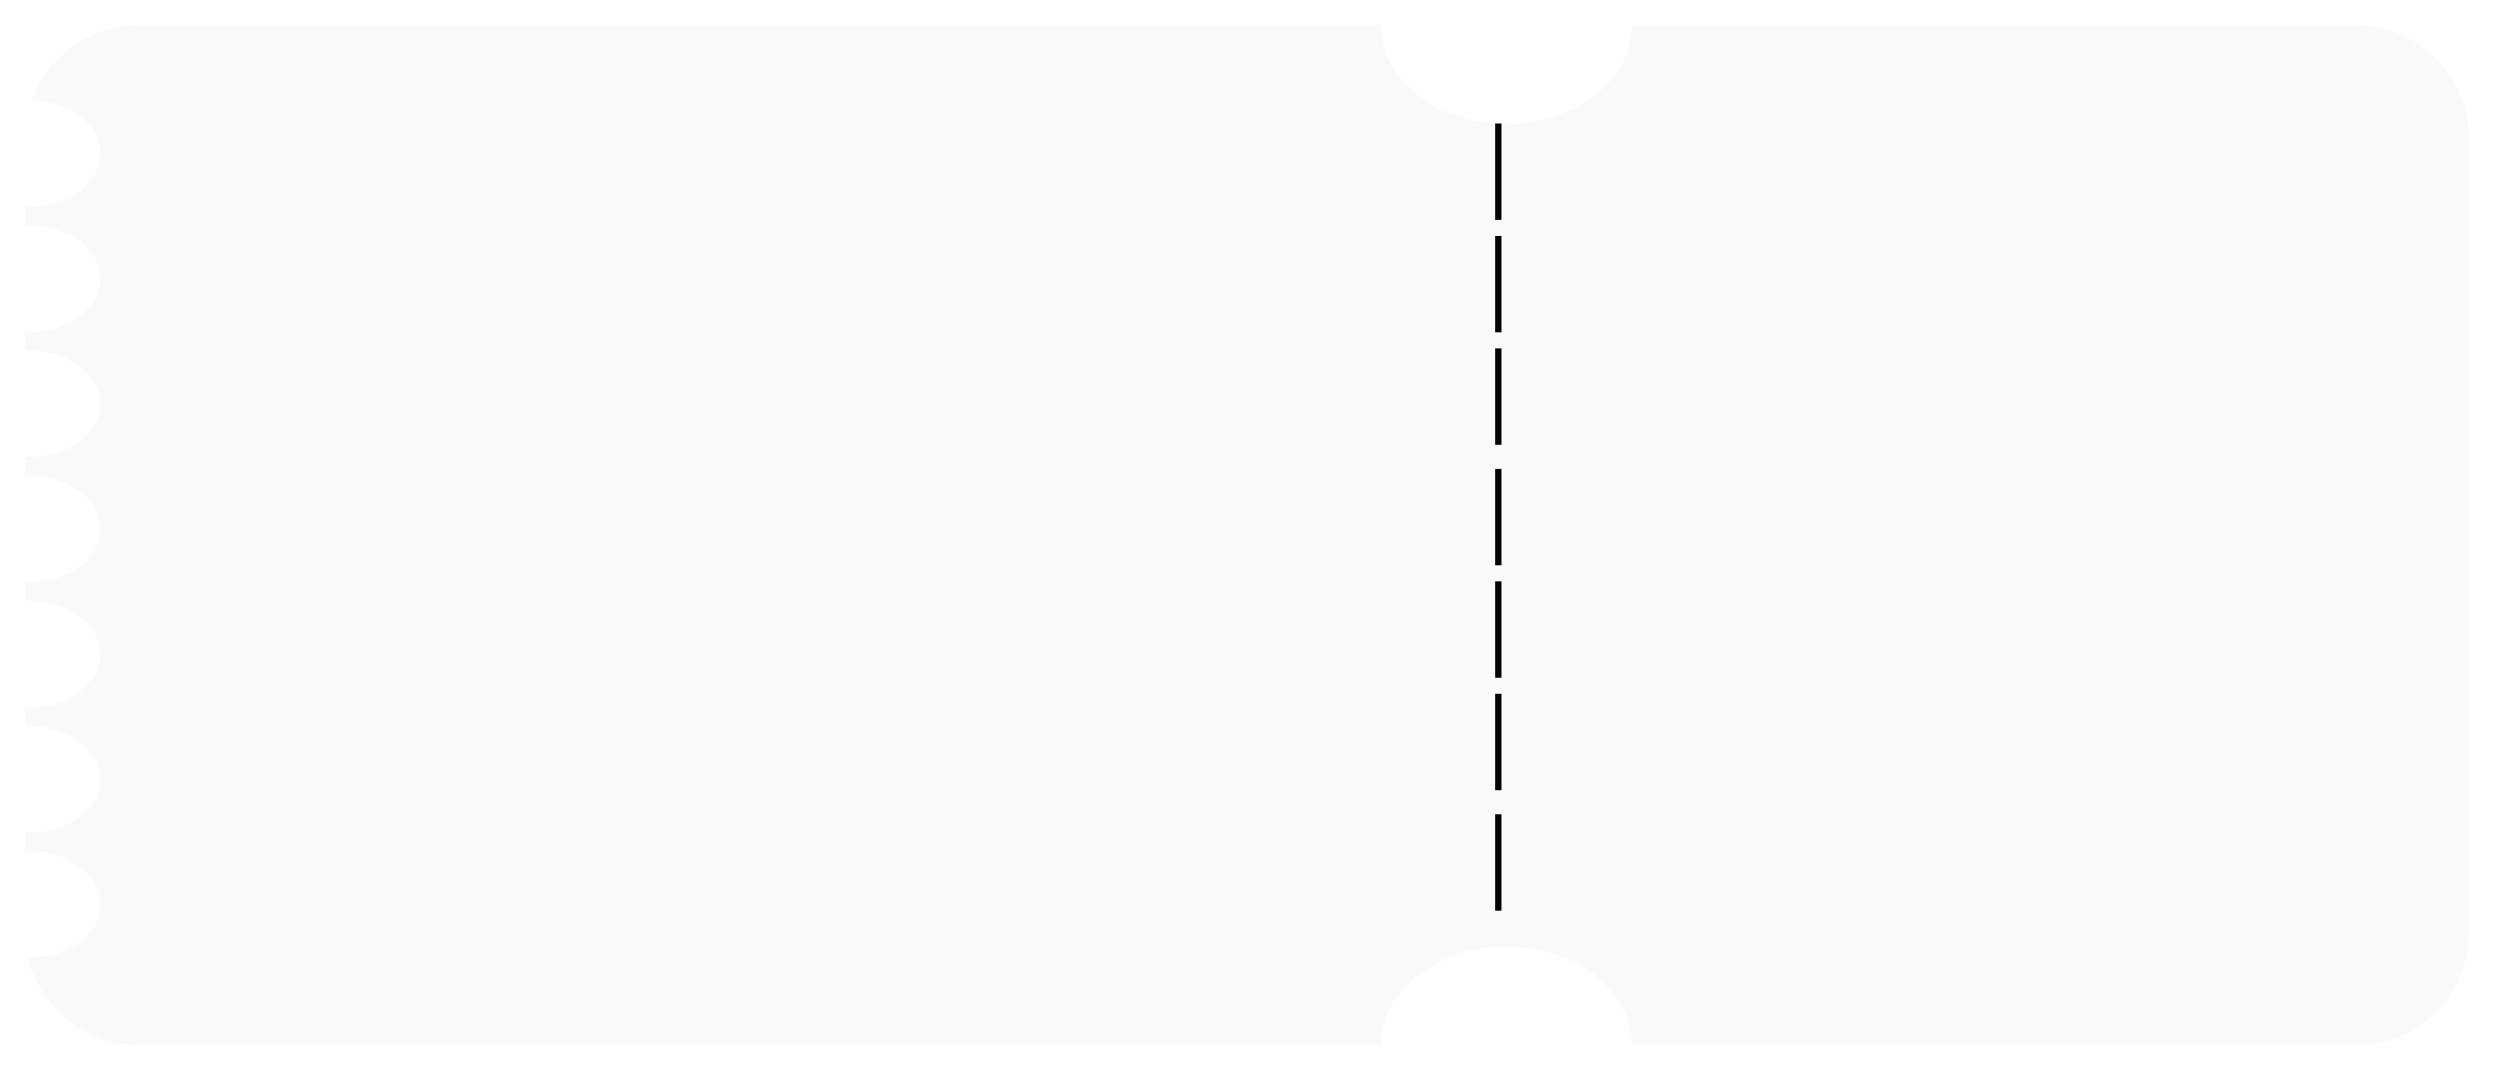 <svg width="397" height="170" viewBox="0 0 397 170" fill="none" xmlns="http://www.w3.org/2000/svg">
<g filter="url(#filter0_b_256_7335)">
<g filter="url(#filter1_d_256_7335)">
<path fill-rule="evenodd" clip-rule="evenodd" d="M239.234 15.678C250.243 15.678 259.169 8.658 259.169 9.54158e-05L259.169 -2.81269e-06L374.069 -4.07922e-06C384.01 -4.1888e-06 392.069 8.059 392.069 18L392.069 144C392.069 153.941 384.01 162 374.069 162L259.169 162C259.168 153.342 250.243 146.323 239.233 146.323C228.224 146.323 219.299 153.342 219.298 162L22 162C13.464 162 6.316 156.058 4.466 148.085C4.532 148.086 4.598 148.086 4.665 148.086C10.904 148.086 15.961 144.304 15.961 139.638C15.961 134.973 10.904 131.19 4.665 131.19C4.442 131.19 4.22 131.195 4 131.205L4 128.194C4.22 128.204 4.442 128.209 4.665 128.209C10.904 128.209 15.961 124.426 15.961 119.761C15.961 115.095 10.904 111.313 4.665 111.313C4.442 111.313 4.22 111.318 4 111.327L4 108.317C4.22 108.327 4.442 108.331 4.665 108.331C10.904 108.331 15.961 104.549 15.961 99.884C15.961 95.218 10.904 91.436 4.665 91.436C4.442 91.436 4.22 91.441 4 91.45L4 88.44C4.22 88.449 4.442 88.454 4.665 88.454C10.904 88.454 15.961 84.672 15.961 80.006C15.961 75.341 10.904 71.558 4.665 71.558C4.442 71.558 4.22 71.563 4 71.573L4 68.562C4.22 68.572 4.442 68.577 4.665 68.577C10.904 68.577 15.961 64.794 15.961 60.129C15.961 55.463 10.904 51.681 4.665 51.681C4.442 51.681 4.22 51.686 4 51.695L4 48.685C4.22 48.694 4.442 48.699 4.665 48.699C10.904 48.699 15.961 44.917 15.961 40.252C15.961 35.586 10.904 31.804 4.665 31.804C4.442 31.804 4.22 31.808 4 31.818L4 28.808C4.22 28.817 4.442 28.822 4.665 28.822C10.904 28.822 15.961 25.04 15.961 20.374C15.961 15.805 11.11 12.083 5.049 11.931C7.539 4.976 14.188 -1.12305e-07 22 -1.98412e-07L219.299 -2.37321e-06L219.299 9.58552e-05C219.299 8.658 228.224 15.678 239.234 15.678Z" fill="#F9F9F9"/>
</g>
</g>
<line x1="237.933" y1="19.608" x2="237.933" y2="34.916" stroke="black"/>
<line x1="237.933" y1="74.459" x2="237.933" y2="89.766" stroke="black"/>
<line x1="237.933" y1="37.467" x2="237.933" y2="52.774" stroke="black"/>
<line x1="237.933" y1="92.317" x2="237.933" y2="107.624" stroke="black"/>
<line x1="237.933" y1="55.325" x2="237.933" y2="70.632" stroke="black"/>
<line x1="237.933" y1="110.175" x2="237.933" y2="125.482" stroke="black"/>
<line x1="237.933" y1="129.309" x2="237.933" y2="144.616" stroke="black"/>
<defs>
<filter id="filter0_b_256_7335" x="0" y="-4" width="396.069" height="170" filterUnits="userSpaceOnUse" color-interpolation-filters="sRGB">
<feFlood flood-opacity="0" result="BackgroundImageFix"/>
<feGaussianBlur in="BackgroundImageFix" stdDeviation="2"/>
<feComposite in2="SourceAlpha" operator="in" result="effect1_backgroundBlur_256_7335"/>
<feBlend mode="normal" in="SourceGraphic" in2="effect1_backgroundBlur_256_7335" result="shape"/>
</filter>
<filter id="filter1_d_256_7335" x="0" y="0" width="396.069" height="170" filterUnits="userSpaceOnUse" color-interpolation-filters="sRGB">
<feFlood flood-opacity="0" result="BackgroundImageFix"/>
<feColorMatrix in="SourceAlpha" type="matrix" values="0 0 0 0 0 0 0 0 0 0 0 0 0 0 0 0 0 0 127 0" result="hardAlpha"/>
<feOffset dy="4"/>
<feGaussianBlur stdDeviation="2"/>
<feComposite in2="hardAlpha" operator="out"/>
<feColorMatrix type="matrix" values="0 0 0 0 0 0 0 0 0 0 0 0 0 0 0 0 0 0 0.25 0"/>
<feBlend mode="normal" in2="BackgroundImageFix" result="effect1_dropShadow_256_7335"/>
<feBlend mode="normal" in="SourceGraphic" in2="effect1_dropShadow_256_7335" result="shape"/>
</filter>
</defs>
</svg>
